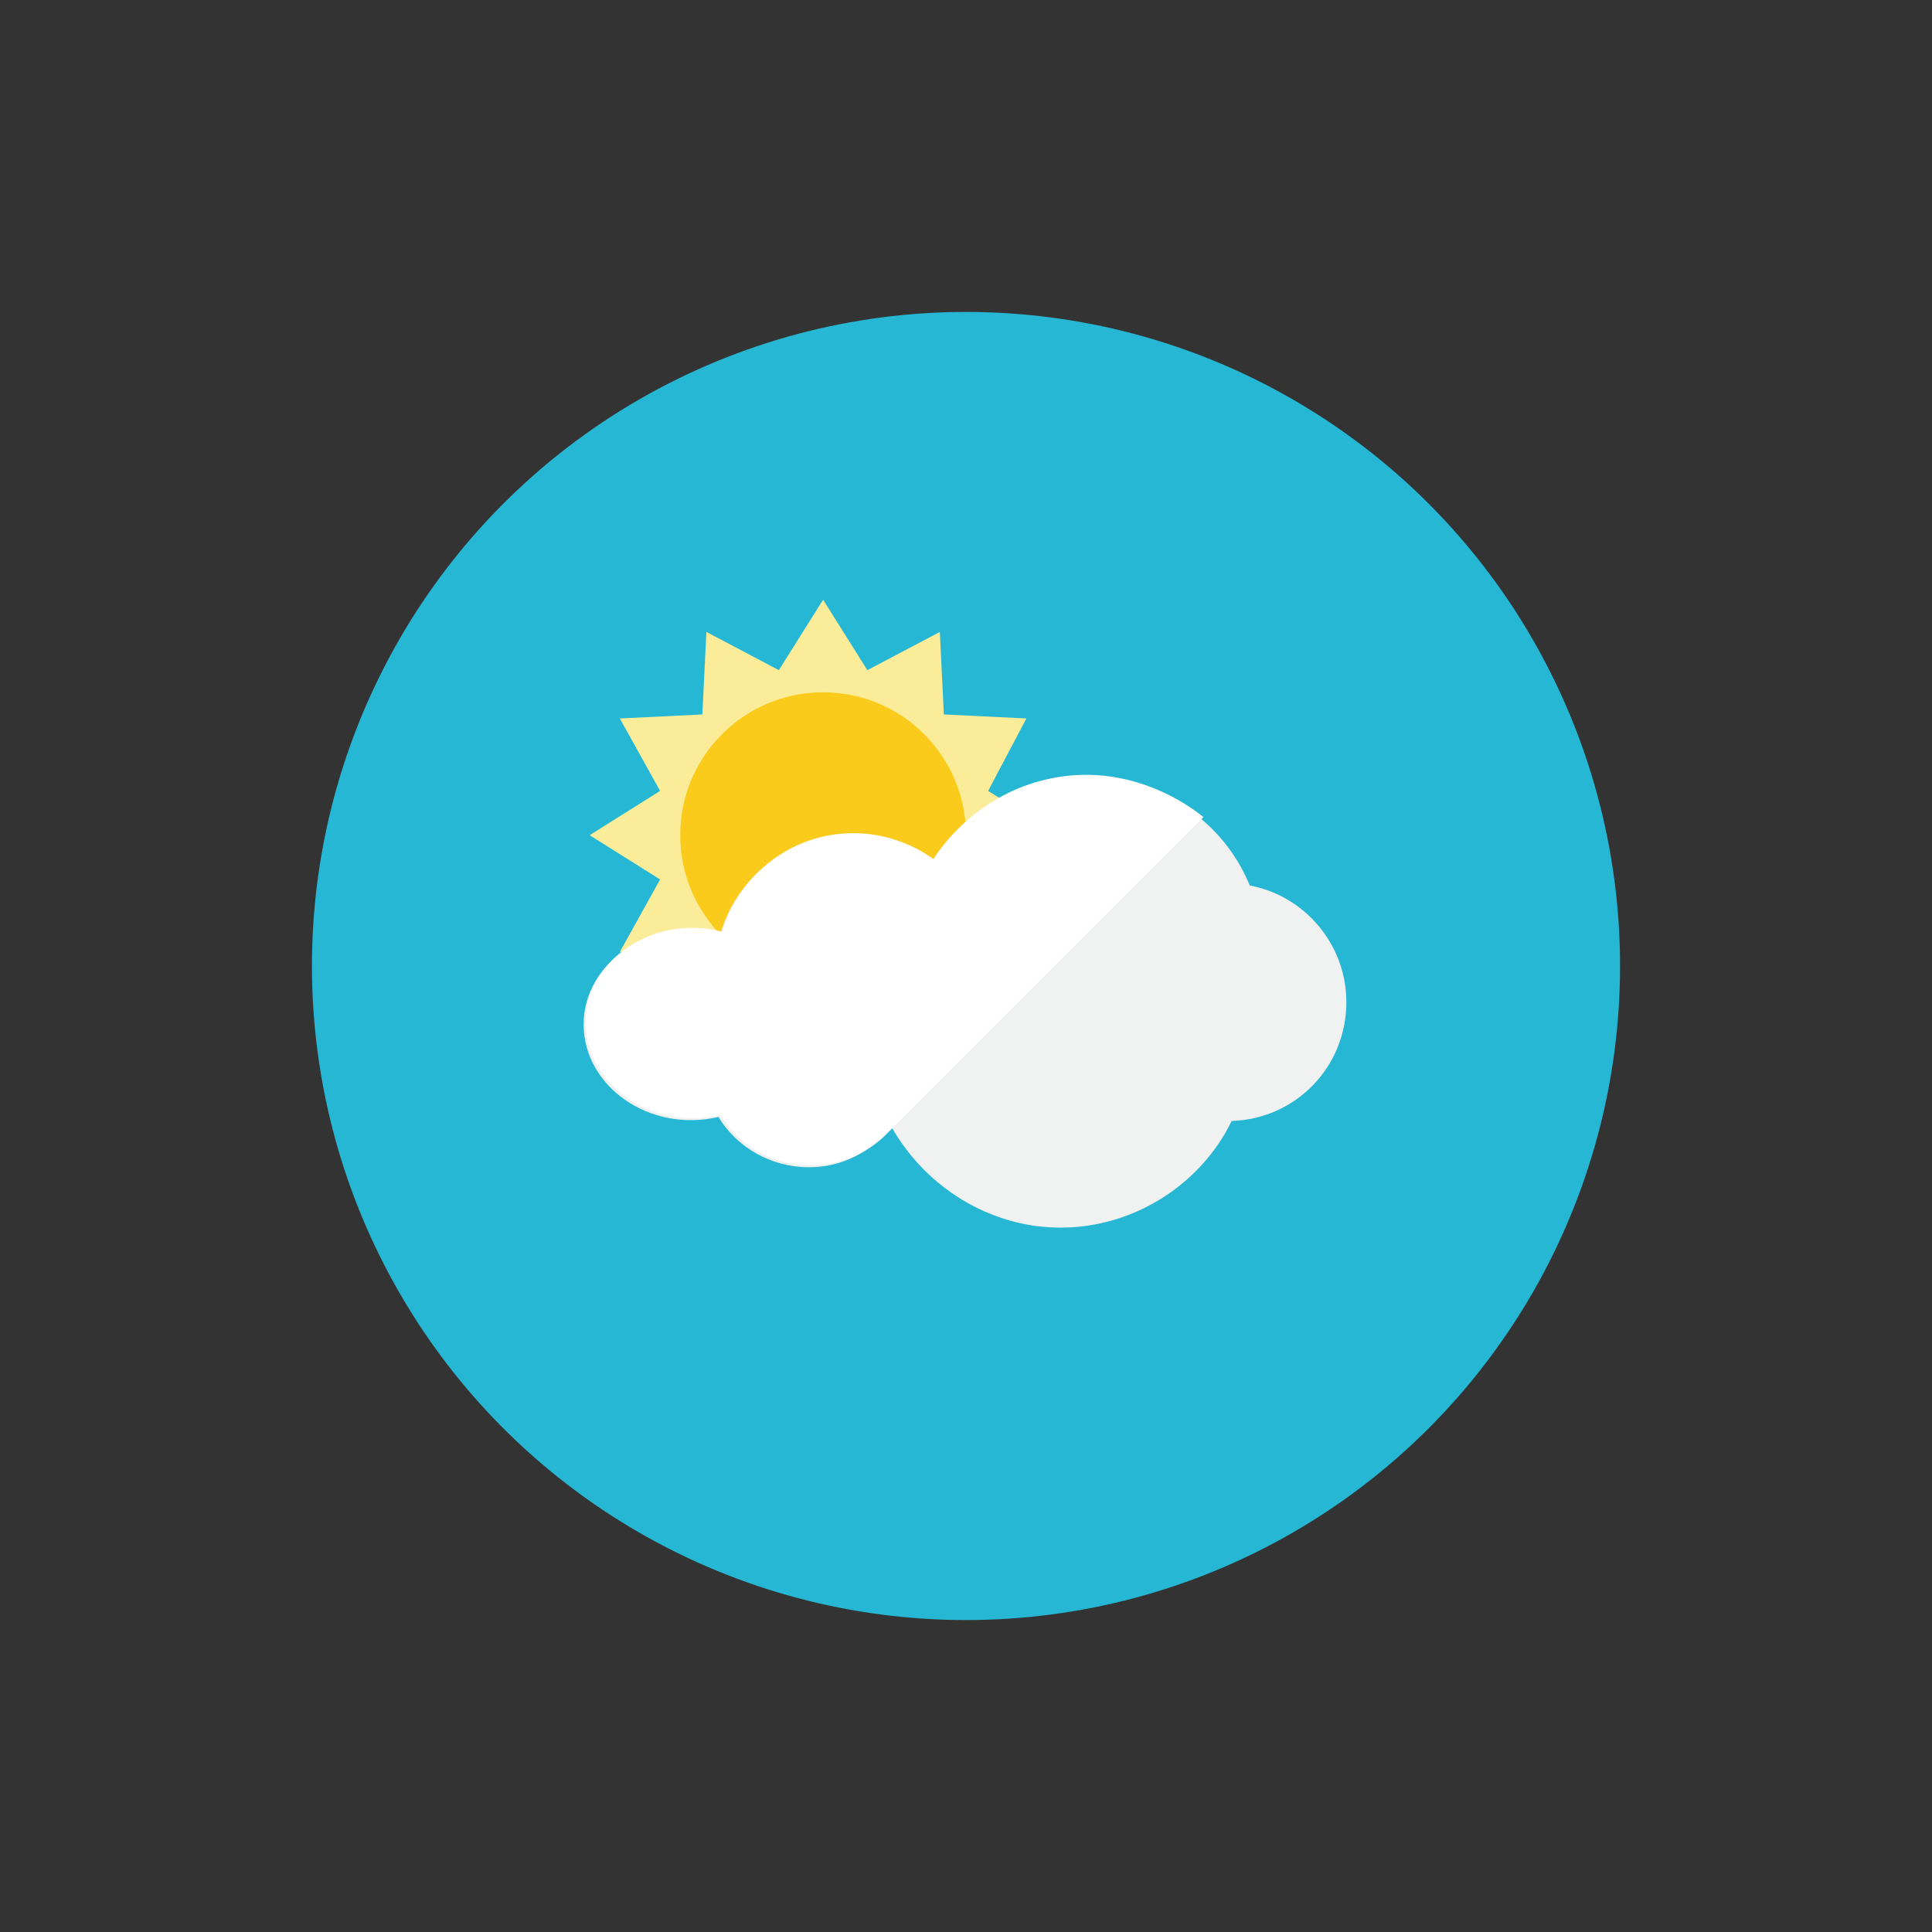 <?xml version="1.0" encoding="utf-8"?>
<!-- Generator: Adobe Illustrator 19.0.0, SVG Export Plug-In . SVG Version: 6.00 Build 0)  -->
<svg version="1.1" id="Layer_1" xmlns="http://www.w3.org/2000/svg" xmlns:xlink="http://www.w3.org/1999/xlink" x="0px" y="0px"
	 viewBox="0 0 96 96" style="enable-background:new 0 0 96 96;" xml:space="preserve">
<rect x="0" y="0" width="96" height="96" fill="#333333" stroke="none"/>
<style type="text/css">
	.st0{fill:#25B7D3;}
	.st1{fill:#FBEC9A;}
	.st2{fill:#FACB1B;}
	.st3{fill:#F0F1F1;}
	.st4{fill:#FFFFFF;}
</style>
<g id="XMLID_1_">
	<circle id="XMLID_3_" class="st0" cx="48" cy="48" r="32.5"/>
	<polygon id="XMLID_4_" class="st1" points="52.6,41.5 49.1,43.7 51,47.3 46.9,47.5 46.7,51.6 43.1,49.7 40.9,53.2 38.7,49.7 
		35.1,51.6 34.9,47.5 30.8,47.3 32.8,43.7 29.3,41.5 32.8,39.3 30.8,35.7 34.9,35.5 35.1,31.4 38.7,33.3 40.9,29.8 43.1,33.3 
		46.7,31.4 46.9,35.5 51,35.7 49.1,39.3 	"/>
	<circle id="XMLID_5_" class="st2" cx="40.9" cy="41.5" r="7.1"/>
	<path id="XMLID_6_" class="st3" d="M66.9,49.8c0-2.9-2.1-5.3-4.8-5.8c-1.3-3.2-4.5-5.4-8.2-5.4c-3.2,0-6,1.7-7.6,4.2
		c-1.1-0.8-2.5-1.3-4-1.3c-3.1,0-5.7,2.1-6.5,4.9c-3.4-0.9-6.8,1.4-6.8,4.5c0,3.1,3.3,5.4,6.7,4.6c0.9,1.5,2.6,2.5,4.5,2.5
		c1.7,0,3.1-0.8,4.1-2C46,59,49.2,61,52.7,61c3.7,0,7-2.2,8.5-5.3C64.4,55.6,66.9,53,66.9,49.8z"/>
	<path id="XMLID_7_" class="st4" d="M54,38.5c-3.2,0-6,1.7-7.6,4.2c-1.1-0.8-2.5-1.3-4-1.3c-3.1,0-5.7,2.1-6.5,4.9
		c-3.4-0.9-6.8,1.4-6.8,4.5c0,3.1,3.3,5.4,6.7,4.6c0.9,1.5,2.6,2.5,4.5,2.5c1.4,0,2.6-0.5,3.6-1.4l0.6-0.6l15.3-15.3
		C58.3,39.4,56.2,38.5,54,38.5z"/>
</g>
</svg>

